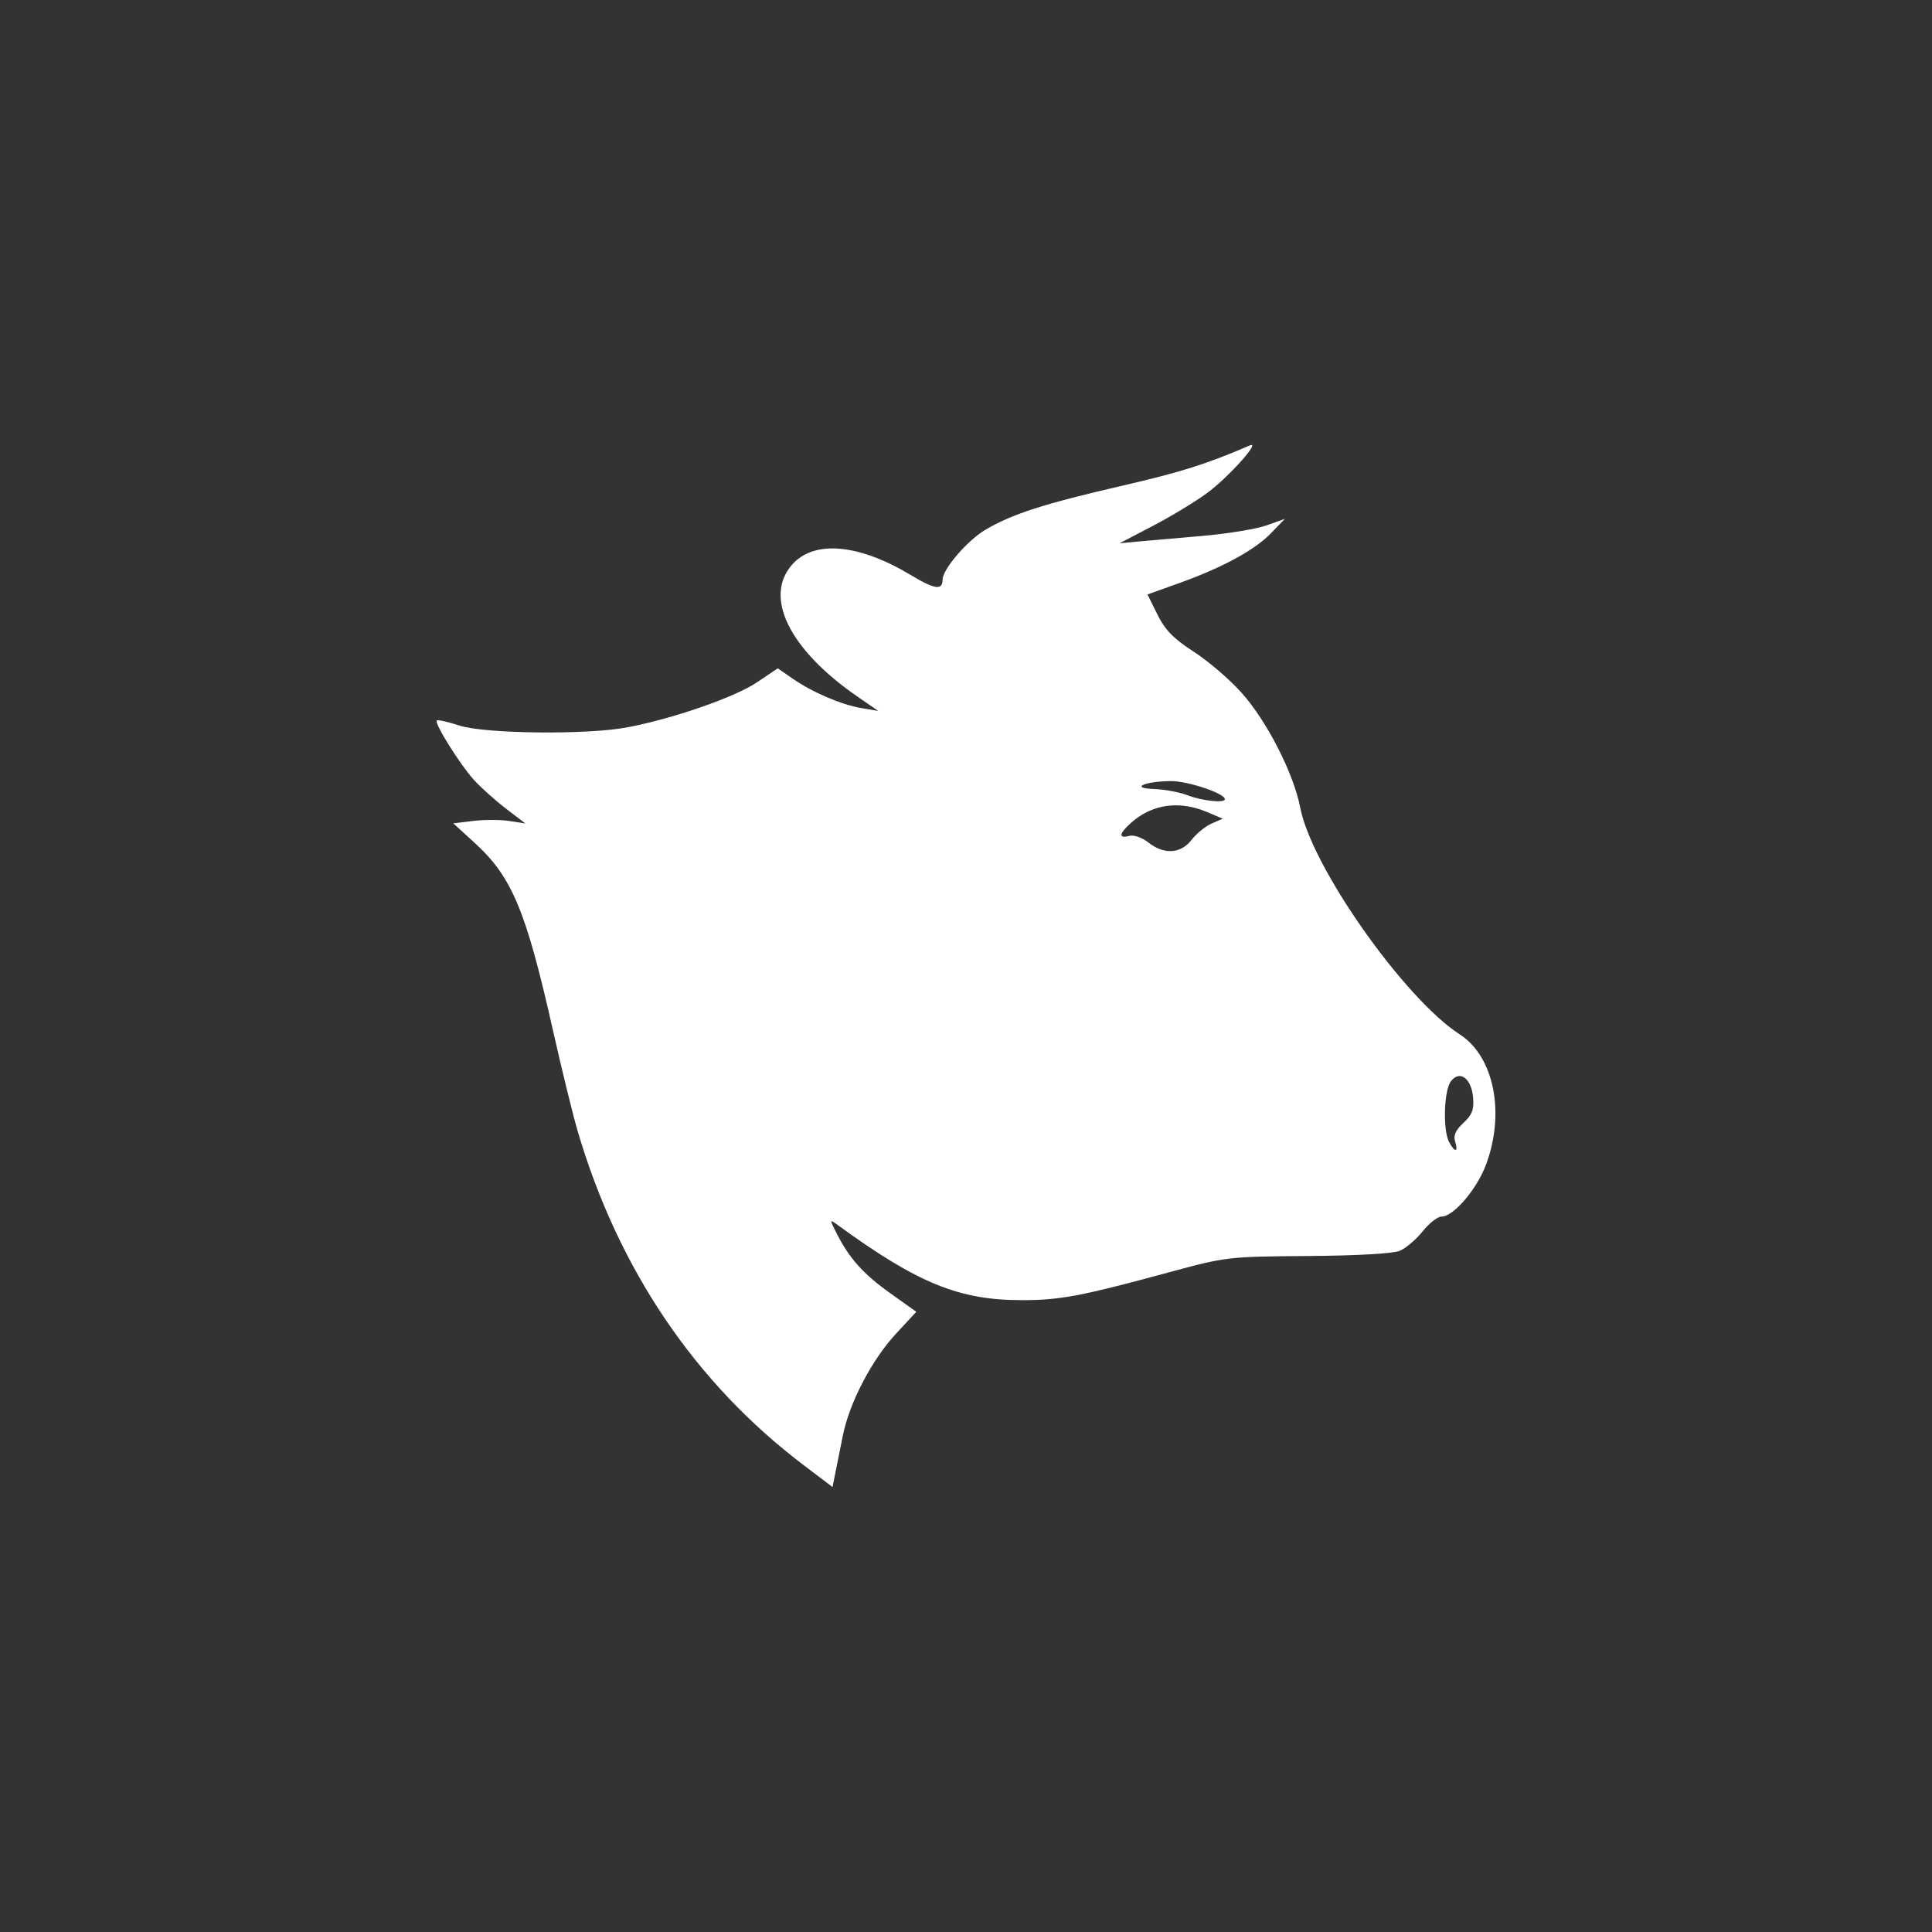 <?xml version="1.0" encoding="UTF-8" standalone="no"?>
<svg
   xmlns:dc="http://purl.org/dc/elements/1.1/"
   xmlns:cc="http://creativecommons.org/ns#"
   xmlns:rdf="http://www.w3.org/1999/02/22-rdf-syntax-ns#"
   xmlns:svg="http://www.w3.org/2000/svg"
   xmlns="http://www.w3.org/2000/svg"
   xmlns:sodipodi="http://sodipodi.sourceforge.net/DTD/sodipodi-0.dtd"
   xmlns:inkscape="http://www.inkscape.org/namespaces/inkscape"
   version="1.1"
   id="svg4353"
   viewBox="0 0 139.626 139.626"
   height="39.405mm"
   width="39.405mm"
   inkscape:version="0.91 r"
   sodipodi:docname="vk_cow.svg">
  <rect x="0" y="0" width="139.626" height="139.626" fill="#333333" stroke="none"/>
  <sodipodi:namedview
     pagecolor="#ffffff"
     bordercolor="#666666"
     borderopacity="1"
     objecttolerance="10"
     gridtolerance="10"
     guidetolerance="10"
     inkscape:pageopacity="0"
     inkscape:pageshadow="2"
     inkscape:window-width="665"
     inkscape:window-height="480"
     id="namedview13"
     showgrid="false"
     inkscape:zoom="1.6902332"
     inkscape:cx="134.89262"
     inkscape:cy="69.81285"
     inkscape:window-x="46"
     inkscape:window-y="26"
     inkscape:window-maximized="0"
     inkscape:current-layer="g4913" />
  <defs
     id="defs4355" />
  <g
     transform="translate(158.384,-25.406)"
     id="layer1">
    <g
       transform="translate(-116.027,63.772)"
       id="g5076">
      <g
         id="g4913"
         transform="translate(-45.09,-47.158)">
        <path
           style="fill:#ffffff"
           d="M 90.441 32.158 C 90.412 32.159 90.37 32.17 90.316 32.193 C 87.194 33.54 85.372 34.115 81.094 35.104 C 75.426 36.413 73.176 37.137 71.23 38.277 C 69.915 39.048 68.119 41.139 68.119 41.898 C 68.119 42.675 67.549 42.595 65.863 41.58 C 62.082 39.303 58.854 39.006 57.262 40.787 C 55.166 43.132 57.037 46.936 61.957 50.334 L 63.469 51.379 L 62.27 51.176 C 60.801 50.928 58.734 50.044 57.289 49.047 L 56.209 48.301 L 54.695 49.318 C 53.103 50.39 48.606 51.949 45.318 52.568 C 42.398 53.118 35.022 53.033 33.184 52.43 C 32.366 52.161 31.638 52 31.566 52.072 C 31.376 52.263 33.215 55.208 34.232 56.342 C 34.712 56.876 35.747 57.809 36.535 58.414 L 37.969 59.514 L 36.826 59.334 C 36.198 59.235 35.026 59.231 34.221 59.326 L 32.758 59.5 L 34.326 60.934 C 36.997 63.375 38.018 65.819 39.941 74.371 C 40.589 77.25 41.401 80.565 41.746 81.738 C 44.693 91.746 50.249 99.956 58.092 105.895 L 60.168 107.467 L 60.367 106.469 C 60.476 105.92 60.722 104.692 60.914 103.74 C 61.395 101.358 63.003 98.278 64.754 96.387 L 66.221 94.803 L 64.328 93.453 C 62.383 92.065 61.382 90.947 60.463 89.133 C 59.942 88.104 59.944 88.097 60.541 88.531 C 66.325 92.74 69.297 93.956 73.818 93.961 C 76.596 93.964 78.116 93.678 84.469 91.953 C 88.616 90.827 88.743 90.813 94.52 90.771 C 98.071 90.746 100.681 90.597 101.166 90.393 C 101.605 90.207 102.348 89.575 102.816 88.988 C 103.285 88.401 103.9 87.92 104.184 87.92 C 105.043 87.92 106.724 85.958 107.391 84.178 C 108.792 80.433 107.975 76.355 105.506 74.762 C 101.487 72.168 94.788 62.652 93.969 58.371 C 93.495 55.896 91.563 52.114 89.721 50.055 C 88.877 49.111 87.329 47.782 86.279 47.104 C 84.81 46.153 84.205 45.536 83.65 44.416 L 82.93 42.961 L 85.199 42.148 C 88.336 41.027 90.66 39.766 91.852 38.537 L 92.857 37.498 L 91.514 37.975 C 90.774 38.236 88.684 38.577 86.869 38.732 C 85.054 38.888 82.971 39.069 82.24 39.137 L 80.91 39.26 L 83.299 38.016 C 84.612 37.331 86.385 36.257 87.24 35.629 C 88.686 34.567 90.881 32.151 90.441 32.158 z M 84.619 56.449 C 85.829 56.436 88.52 57.337 88.52 57.756 C 88.52 58.055 86.887 57.882 85.818 57.471 C 85.241 57.248 84.16 57.048 83.418 57.023 C 81.637 56.965 82.673 56.47 84.619 56.449 z M 84.996 58.201 C 85.724 58.204 86.484 58.367 87.254 58.693 L 88.369 59.166 L 87.562 59.518 C 87.119 59.711 86.467 60.242 86.115 60.695 C 85.33 61.707 84.131 61.781 82.996 60.889 C 82.532 60.524 81.945 60.321 81.605 60.41 C 80.828 60.613 80.862 60.267 81.693 59.51 C 82.652 58.637 83.782 58.197 84.996 58.201 z M 105.354 77.779 C 105.868 77.66 106.371 78.273 106.461 79.324 C 106.535 80.19 106.391 80.569 105.762 81.152 C 105.192 81.68 105.024 82.061 105.164 82.504 C 105.411 83.283 105.138 83.307 104.729 82.541 C 104.267 81.679 104.348 78.831 104.852 78.152 C 105.01 77.939 105.182 77.819 105.354 77.779 z "
           transform="translate(2.733,8.793)"
           id="path4529" />
      </g>
      <rect
         style="opacity:0.635;fill:none;fill-opacity:1;stroke:none;stroke-width:0.374;stroke-miterlimit:4;stroke-dasharray:none;stroke-opacity:1"
         id="rect4988"
         width="139.626"
         height="139.626"
         x="-42.357"
         y="-38.365" />
    </g>
  </g>
</svg>
